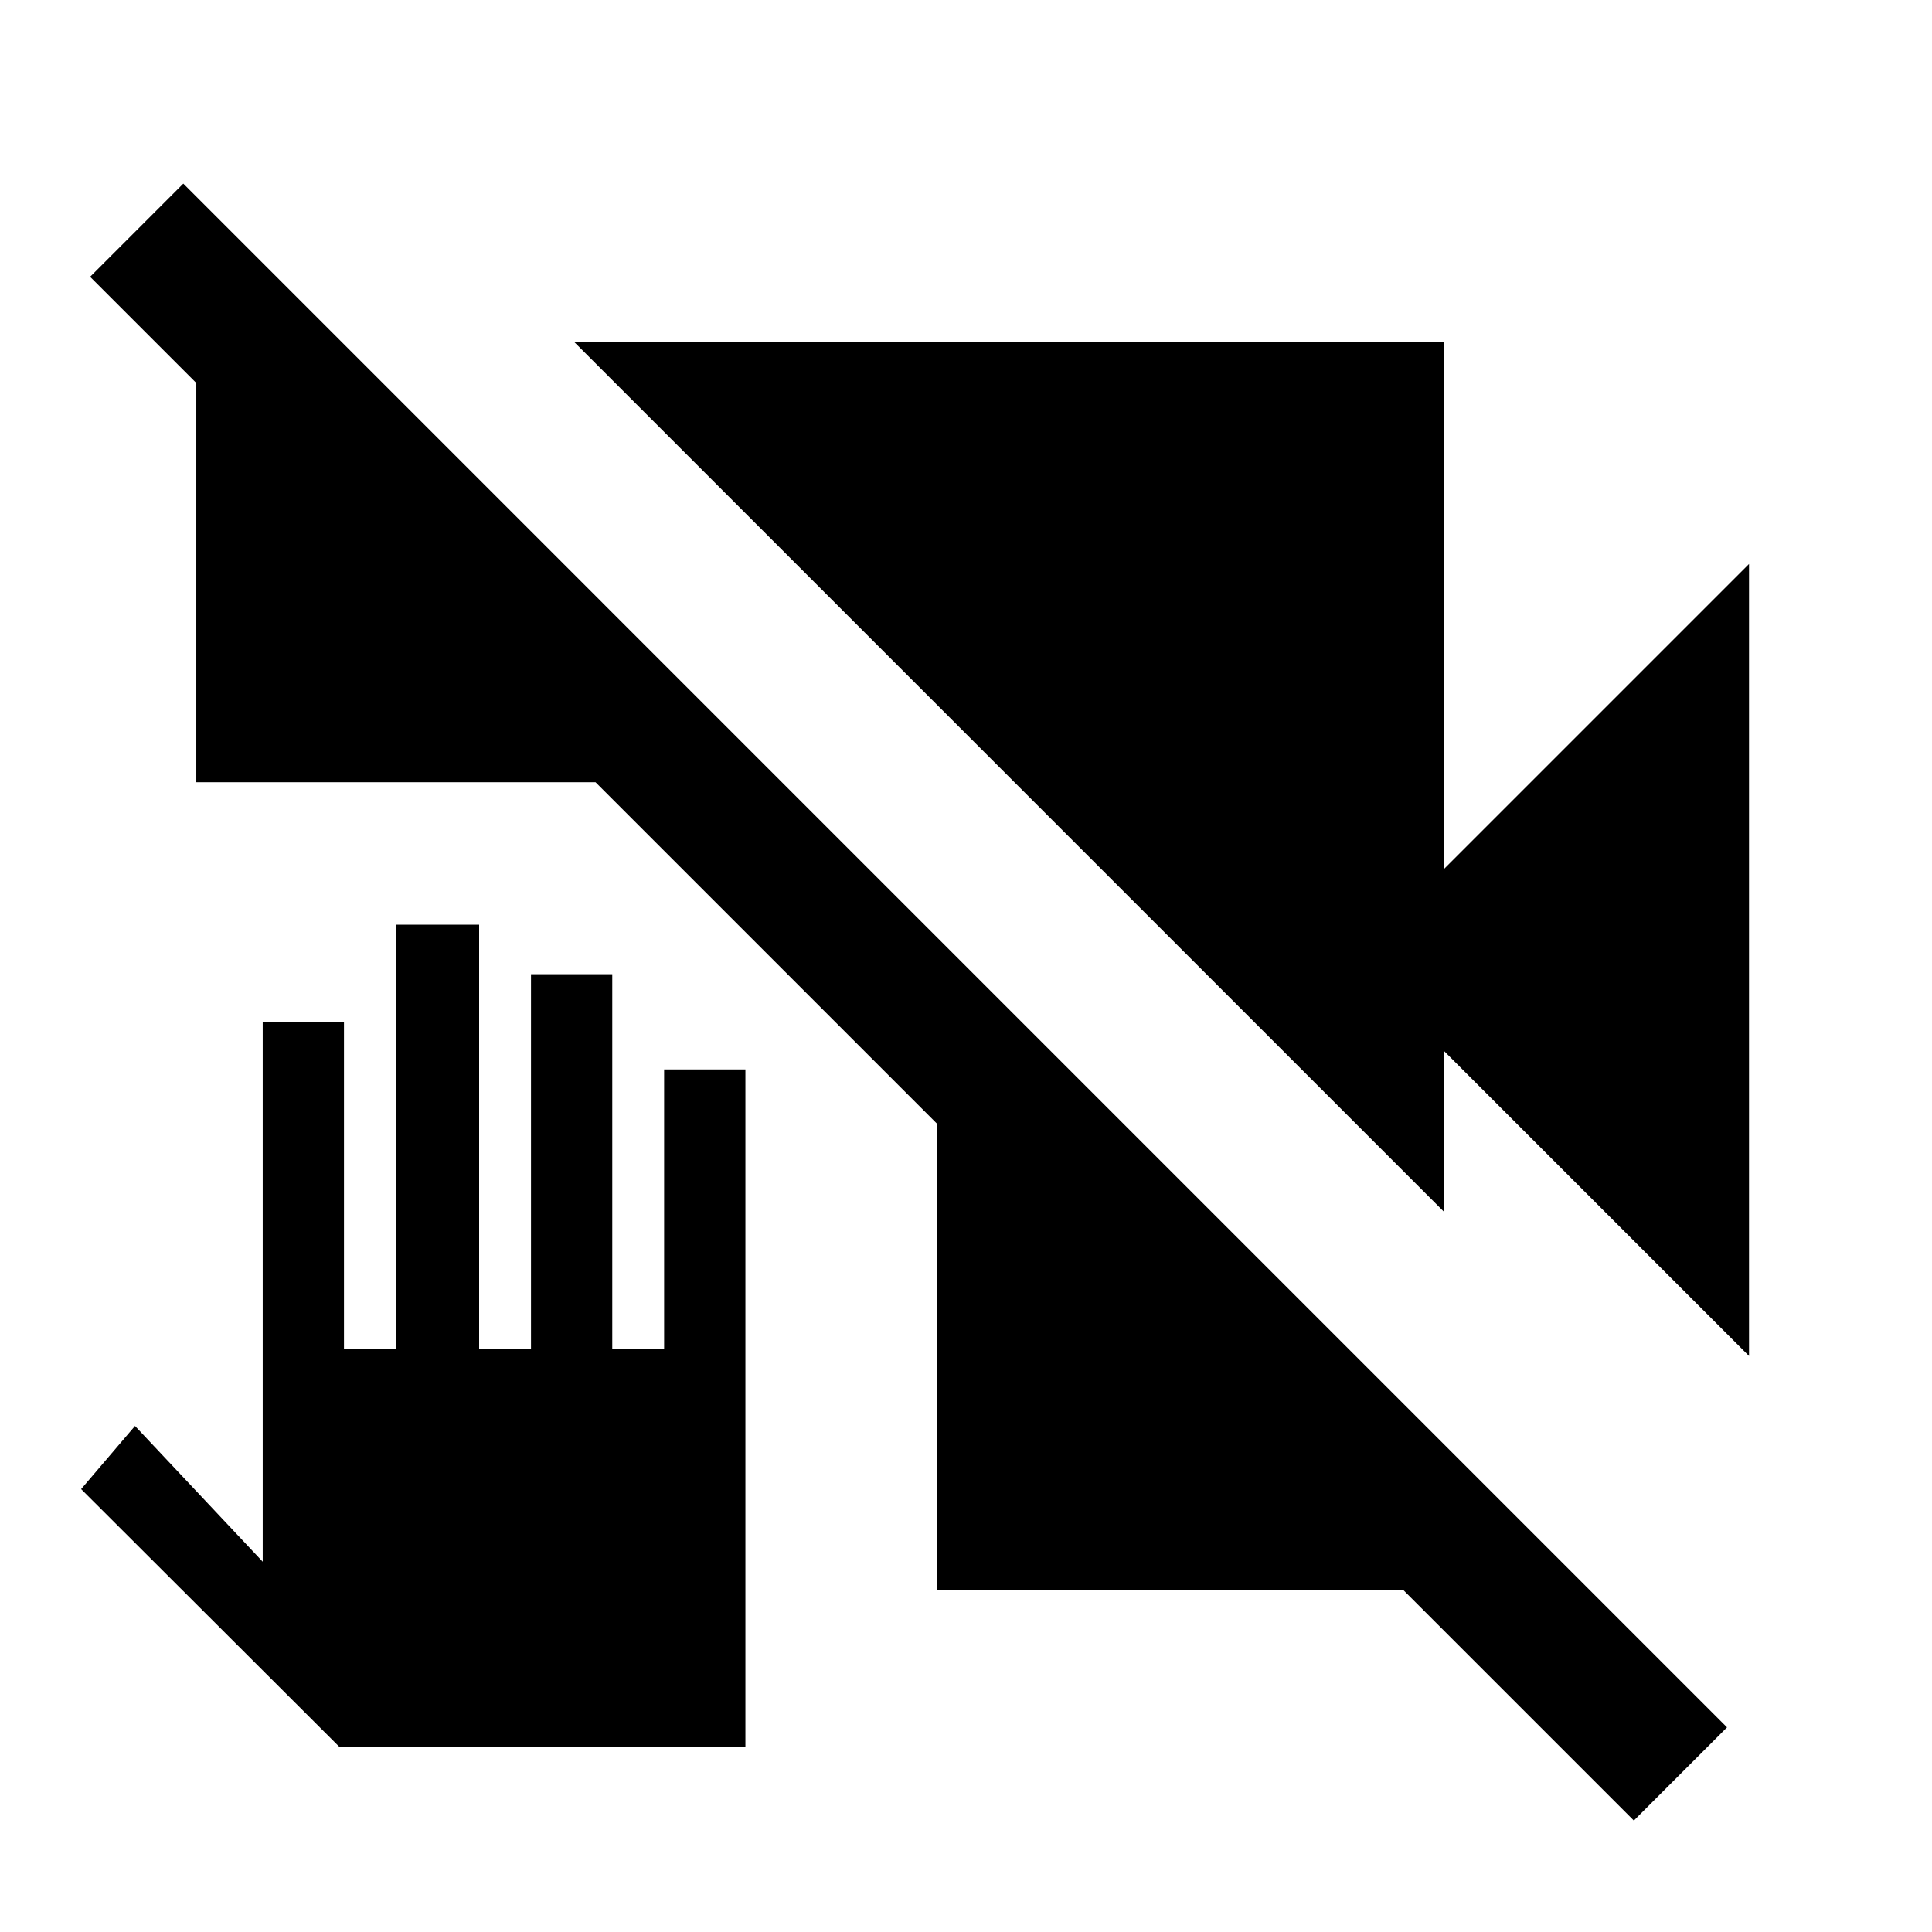 <svg xmlns="http://www.w3.org/2000/svg" height="24" viewBox="0 -960 960 960" width="24"><path d="m168.54-92.08-128.23-128 26.77-31.38L130.54-184v-268.08h40.38v162.31h25.77v-210.77h41.39v210.77h25.77v-186.15h40.38v186.15H330v-138.85h40.39v336.54H168.54Zm643.31 36.7L697.23-170H465.77v-231.46L295.92-571.31H97.54v-198.38l-52.77-52.77 46.31-46.31 767.07 767.08-46.3 46.31Zm57.23-230.85L717.54-437.77v79.92L285.38-790h432.16v261.77l151.54-151.54v393.54Z"/></svg>